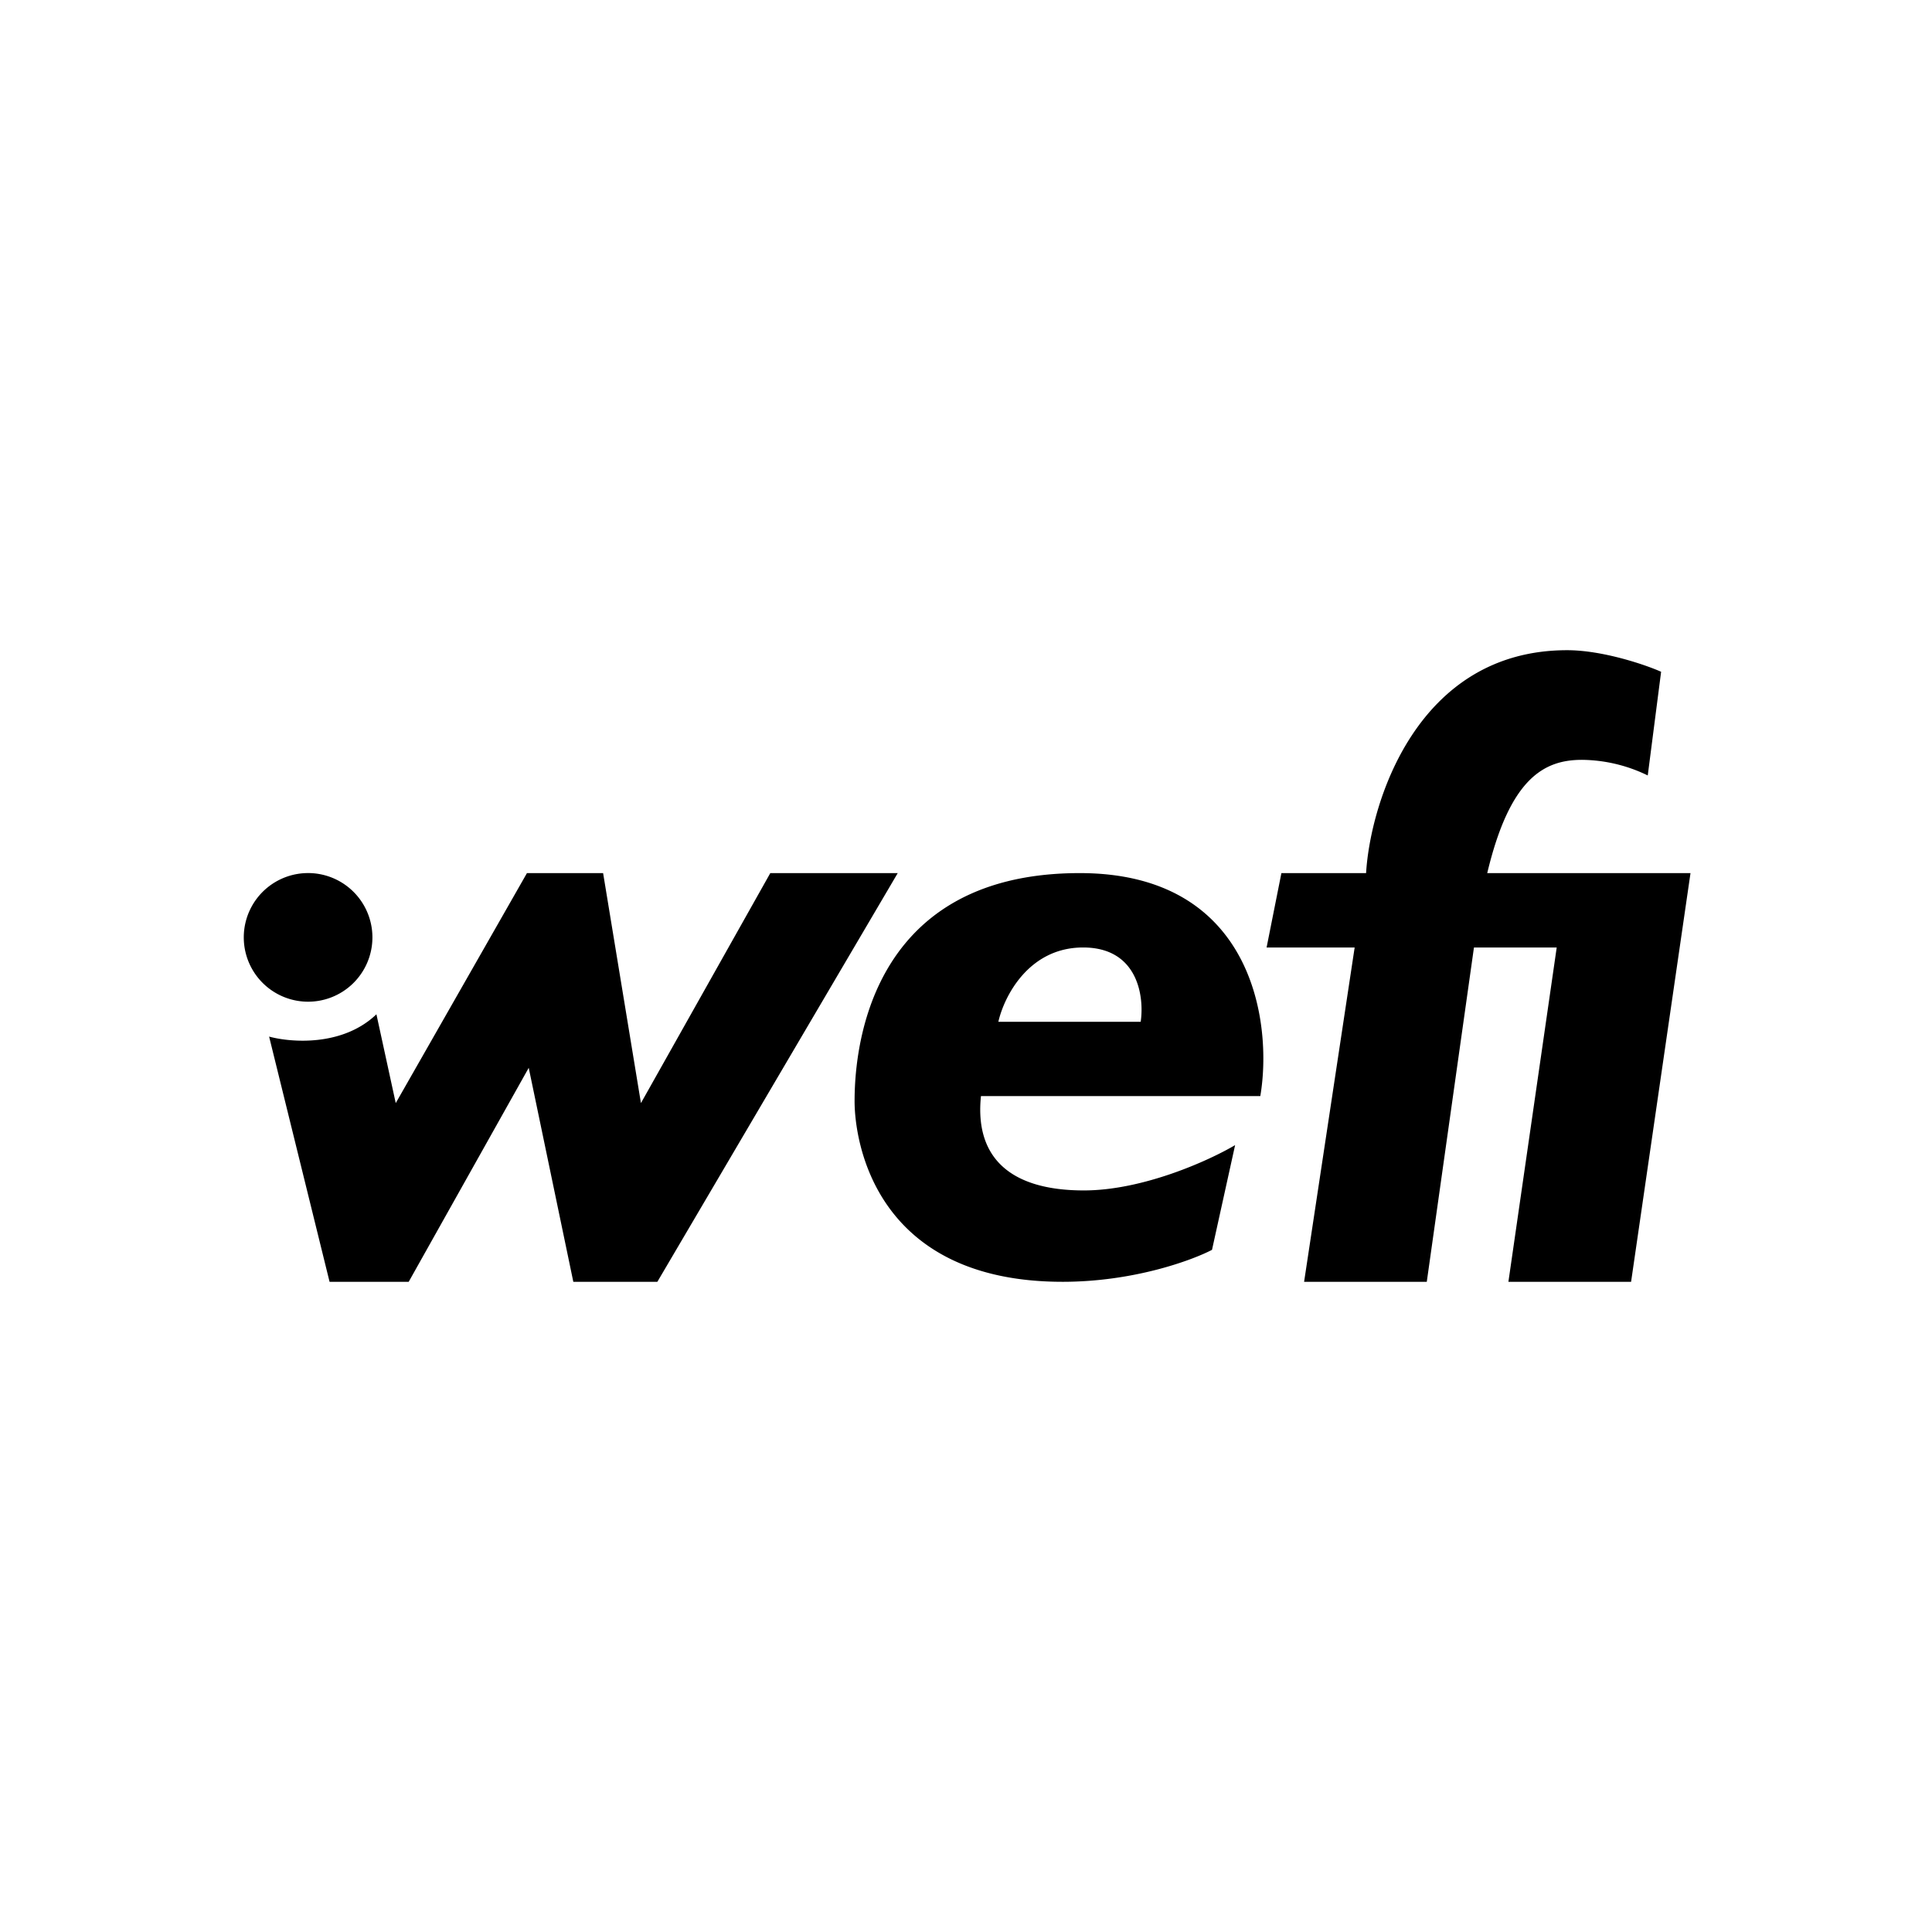 <svg xmlns="http://www.w3.org/2000/svg" width="3em" height="3em" viewBox="0 0 24 24"><path fill="currentColor" fill-rule="evenodd" d="M16.97 10.846c.052-.867.628-2.769 2.498-2.769c.433 0 .96.176 1.167.268l-.166 1.288a1.9 1.9 0 0 0-.817-.194c-.47 0-.895.226-1.177 1.407H21l-.738 5.077h-1.524l.6-4.153H18.31l-.586 4.153H16.2l.628-4.153h-1.094l.184-.924zM3.799 12.443a.799.799 0 1 0 0-1.597a.799.799 0 0 0 0 1.597m-.456.434c.272.074.913.125 1.333-.277l.24 1.103l1.63-2.857h.946l.47 2.857l1.607-2.857h1.583l-2.986 5.077H7.122l-.554-2.658l-1.491 2.658h-.983zm8.843.739h3.47c.153-.896-.078-2.77-2.243-2.77c-2.704 0-2.797 2.34-2.797 2.834s.25 2.243 2.585 2.243c.882 0 1.606-.267 1.855-.397l.287-1.301c-.319.189-1.14.563-1.879.563c-.923 0-1.357-.415-1.278-1.172m.216-.923h1.768c.046-.31-.032-.923-.715-.923c-.679 0-.983.613-1.053.923" clip-rule="evenodd"/></svg>